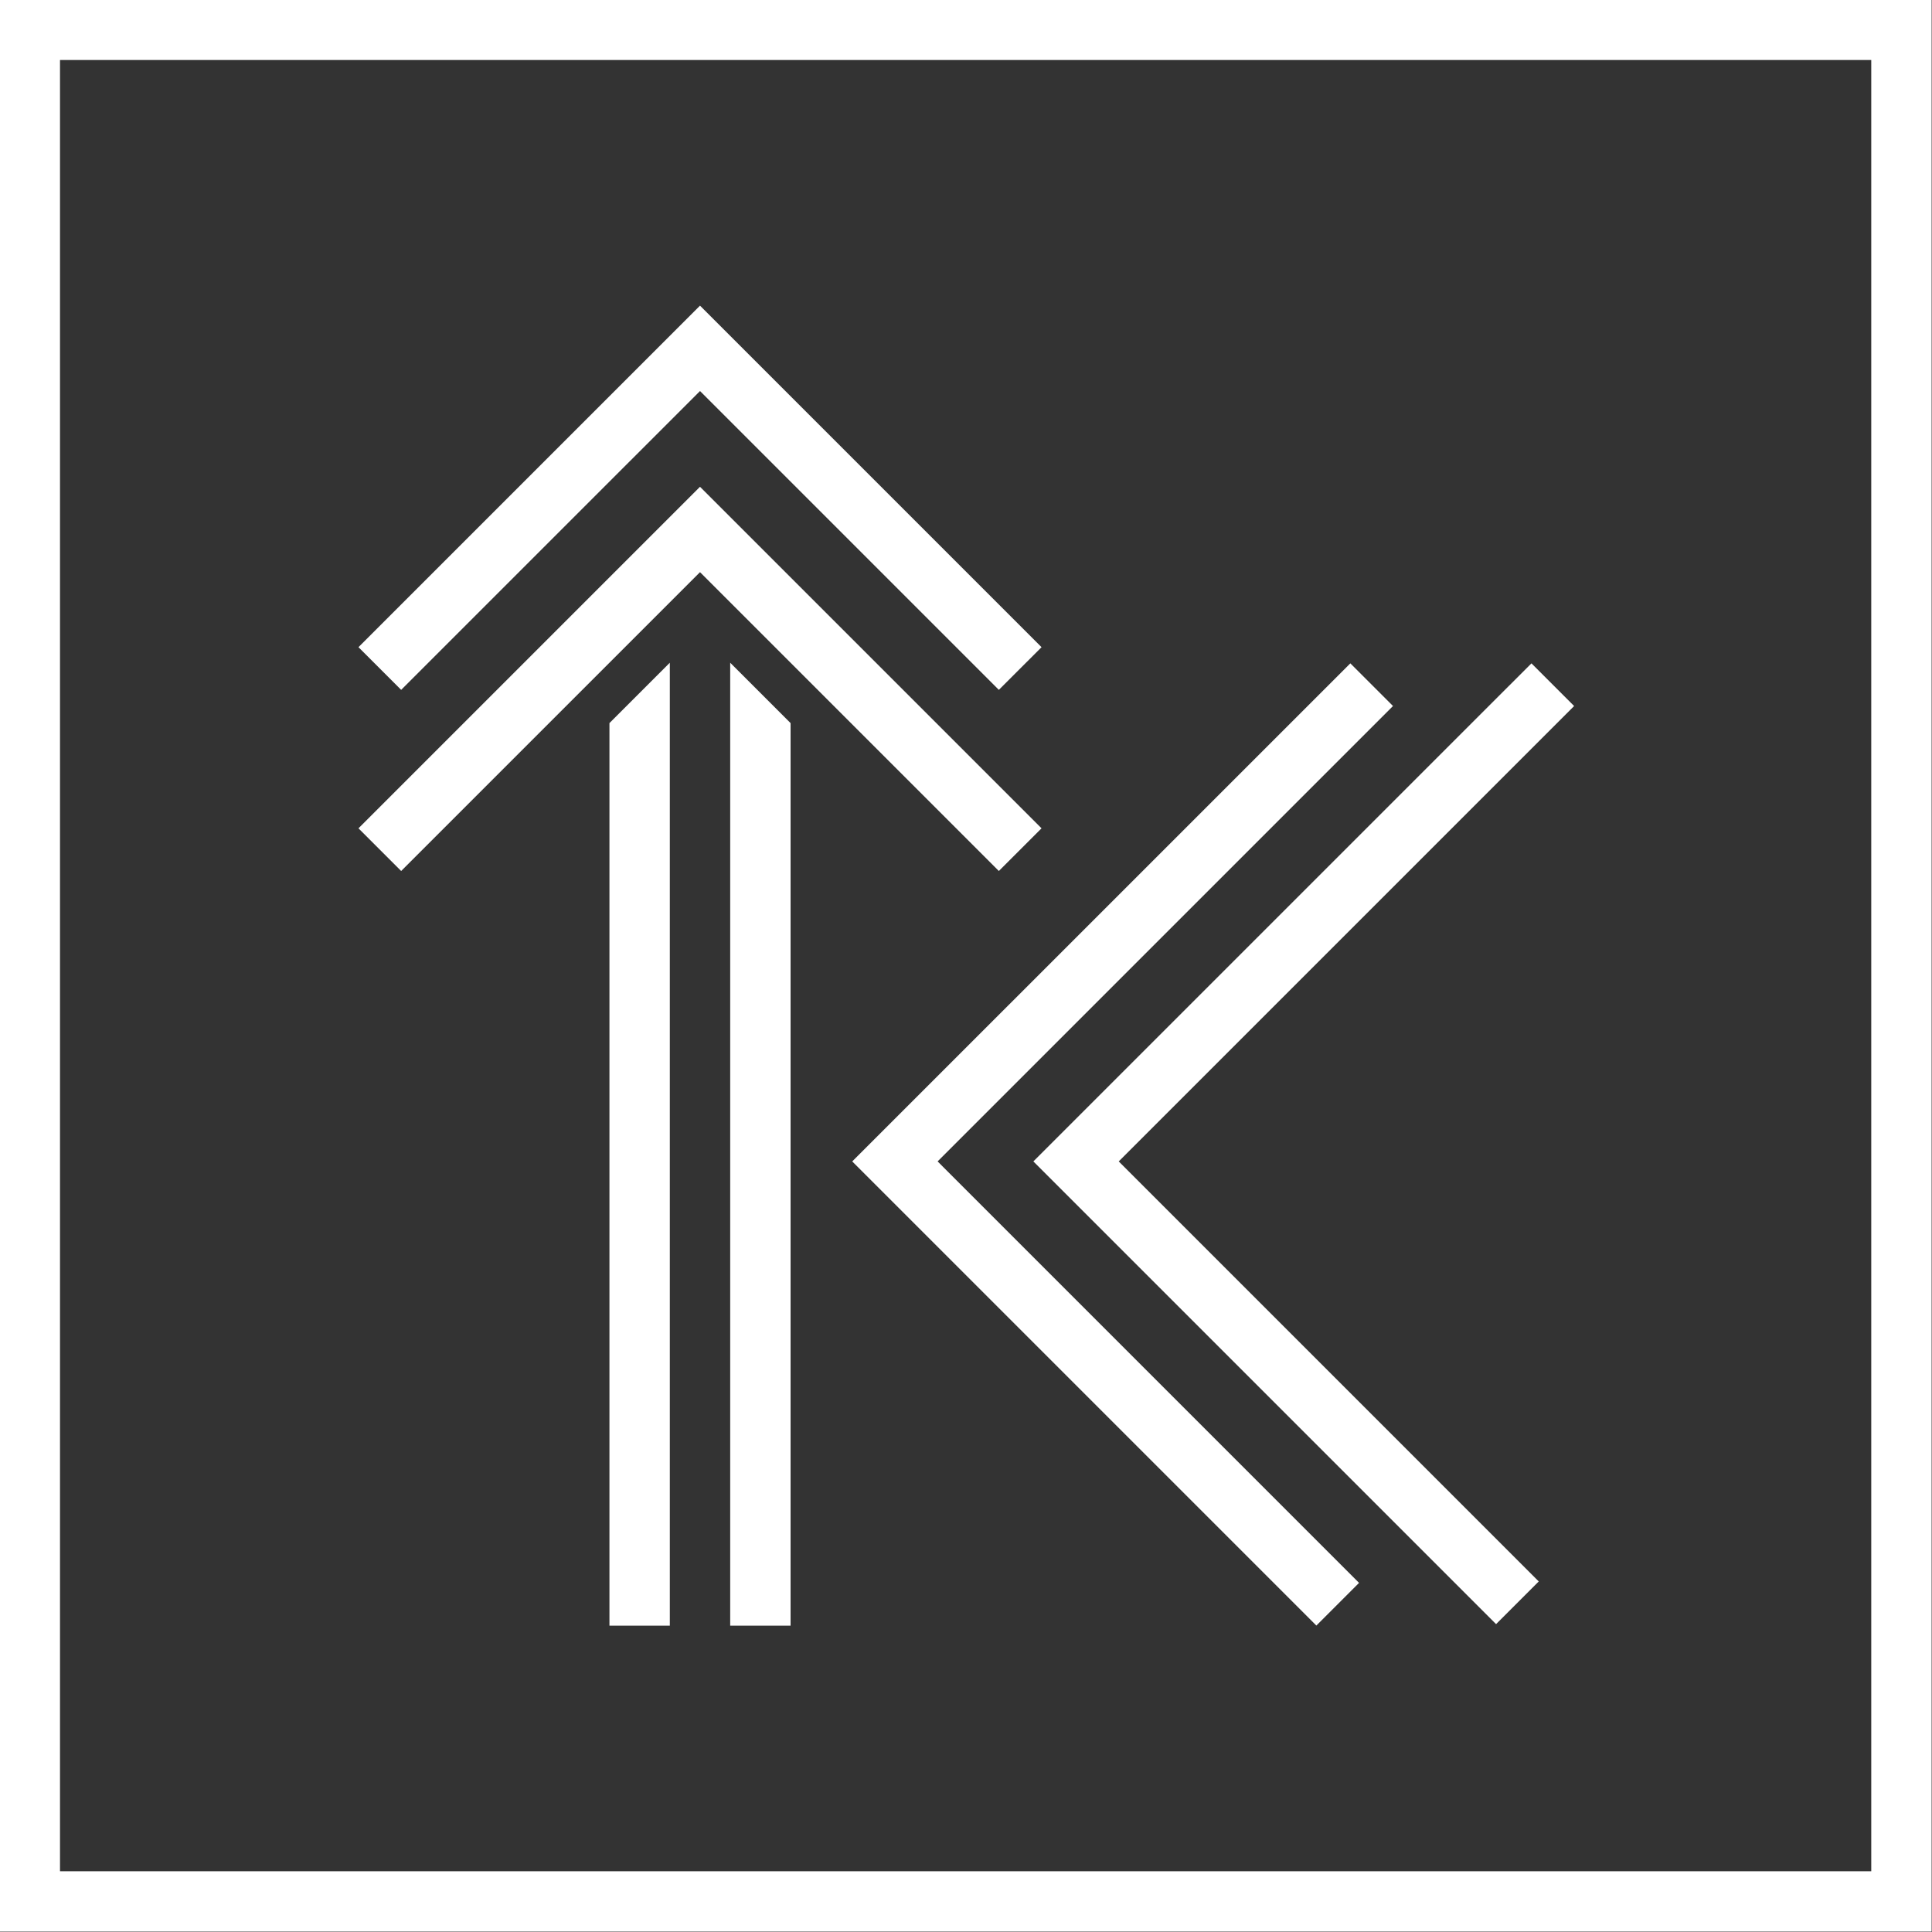 <svg width="512" height="512" viewBox="0 0 512 512" fill="none" xmlns="http://www.w3.org/2000/svg">
<rect x="0" y="0" width="512" height="512" fill="#333333" stroke="none"/>
<g clip-path="url(#clip0_525_5)">
<path d="M503.902 7.901H7.901V503.902H503.902V7.901Z" stroke="white" stroke-width="16"/>
<path d="M357.851 175.795L225.851 307.787L348.851 430.787L360.16 419.478L248.477 307.787L369.16 187.104L357.851 175.795Z" fill="white"/>
<path d="M405.851 175.795L273.851 307.787L396.475 430.411L407.784 419.102L296.477 307.787L417.16 187.104L405.851 175.795Z" fill="white"/>
<path d="M95 171.51L106.313 182.822L185.51 103.627L264.705 182.822L276.02 171.51L185.51 81L95 171.51Z" fill="white"/>
<path d="M95 219.51L106.312 230.822L185.51 151.627L264.705 230.822L276.02 219.51L185.51 129L95 219.51Z" fill="white"/>
<path d="M193.51 430.822L209.51 430.822L209.51 191.627L193.51 175.627V430.822Z" fill="white"/>
<path d="M161.51 430.822H177.51L177.51 175.627L161.51 191.627L161.51 430.822Z" fill="white"/>
</g>
<defs>
<clipPath id="clip0_525_5">
<rect width="512" height="512" fill="white"/>
</clipPath>
</defs>
</svg>